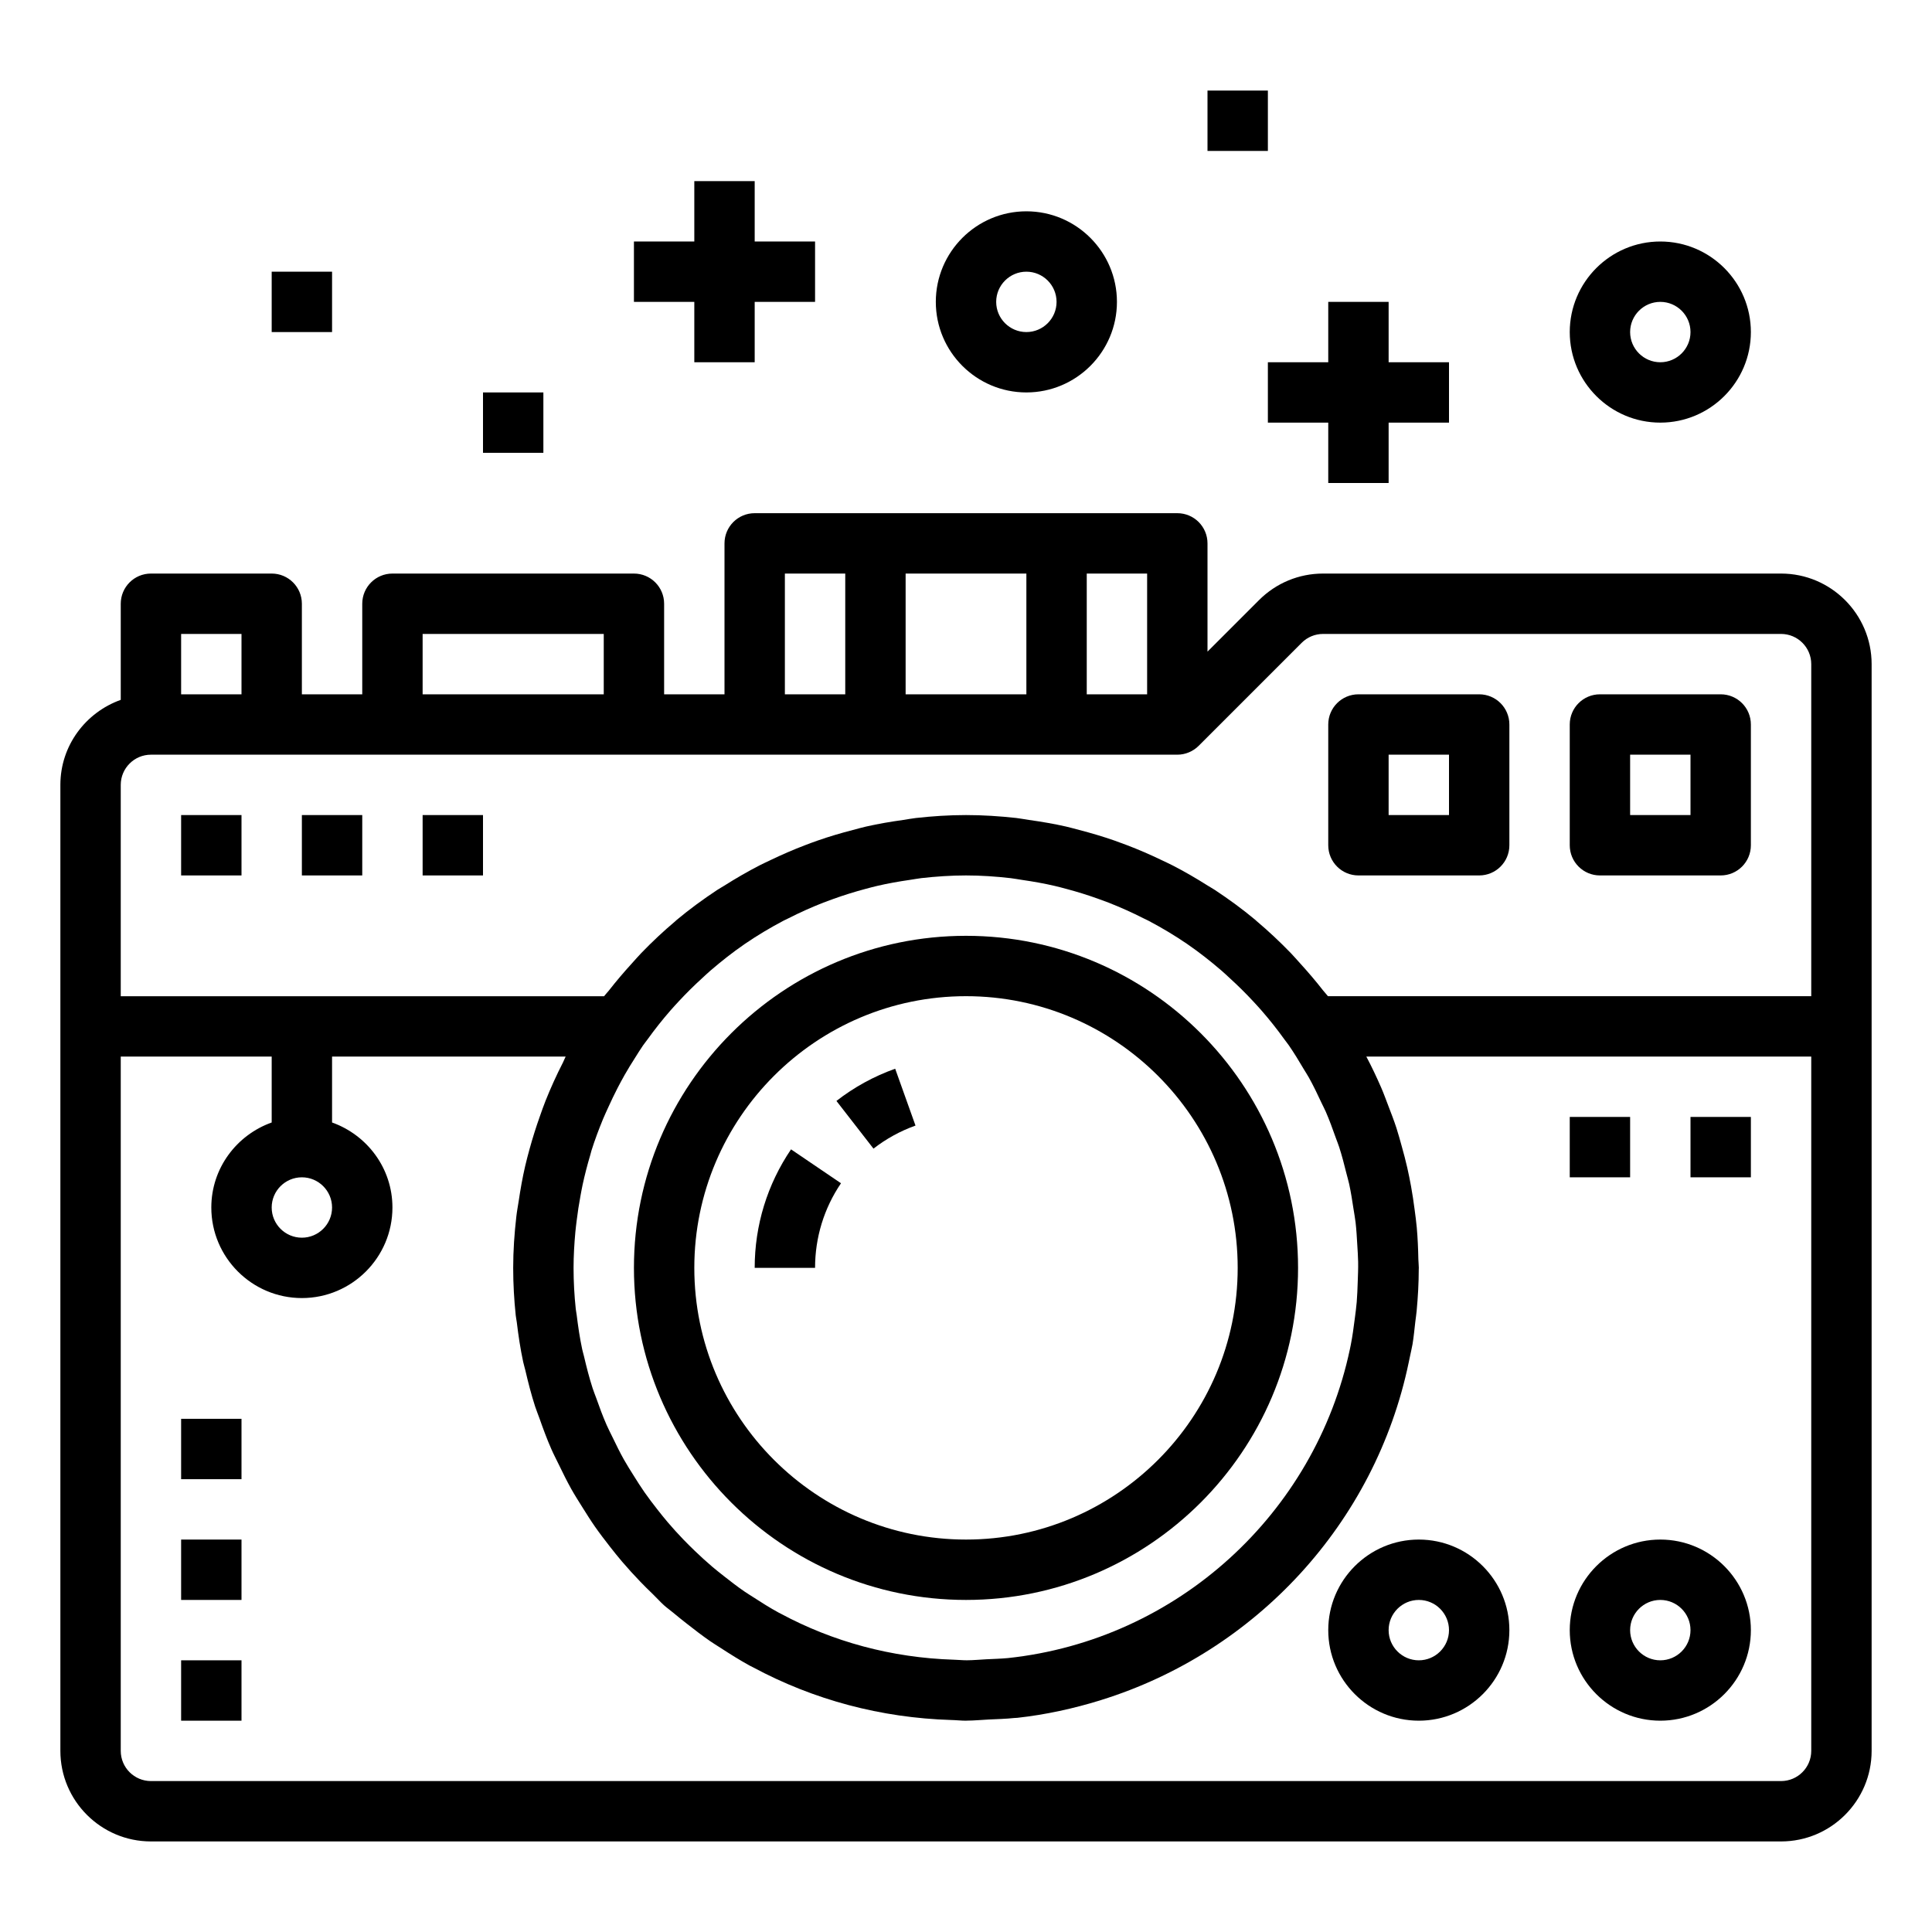 <svg xmlns="http://www.w3.org/2000/svg" xmlns:xlink="http://www.w3.org/1999/xlink" version="1.1" x="0px" y="0px" viewBox="0 0 64 64" enable-background="new 0 0 64 64" xml:space="preserve"><g><path d="M32,31c-6.065,0-11,4.935-11,11s4.935,11,11,11s11-4.935,11-11S38.065,31,32,31z M32,51c-4.962,0-9-4.037-9-9s4.038-9,9-9   s9,4.037,9,9S36.962,51,32,51z"></path><path d="M27.708,36.47l1.227,1.58c0.421-0.327,0.889-0.584,1.392-0.764l-0.673-1.883C28.95,35.654,28.295,36.013,27.708,36.47z"></path><path d="M25,42h2c0-1.006,0.297-1.975,0.859-2.803l-1.655-1.123C25.417,39.234,25,40.592,25,42z"></path><path d="M59,19H43.829c-0.801,0-1.555,0.313-2.122,0.879L40,21.586V18c0-0.553-0.448-1-1-1h-4h-6h-4c-0.552,0-1,0.447-1,1v5h-2v-3   c0-0.553-0.448-1-1-1h-8c-0.552,0-1,0.447-1,1v3h-2v-3c0-0.553-0.448-1-1-1H5c-0.552,0-1,0.447-1,1v3.184   C2.839,23.598,2,24.698,2,26v8v24c0,1.654,1.346,3,3,3h54c1.654,0,3-1.346,3-3V34V22C62,20.346,60.654,19,59,19z M38,23h-2v-4h2V23   z M34,19v4h-4v-4H34z M26,19h2v4h-2V19z M14,21h6v2h-6V21z M6,21h2v2H6V21z M4,26c0-0.552,0.449-1,1-1h4h4h8h4h4h6h4   c0.133,0,0.264-0.027,0.385-0.078c0.122-0.051,0.231-0.124,0.323-0.216l3.413-3.413C43.31,21.104,43.562,21,43.829,21H59   c0.551,0,1,0.448,1,1v11H43.99c-0.05-0.066-0.109-0.123-0.16-0.189c-0.243-0.312-0.499-0.611-0.765-0.903   c-0.104-0.114-0.205-0.232-0.312-0.343c-0.358-0.369-0.732-0.721-1.125-1.052c-0.017-0.014-0.032-0.03-0.049-0.045   c-0.425-0.354-0.872-0.681-1.335-0.987c-0.078-0.051-0.159-0.095-0.237-0.144c-0.38-0.241-0.77-0.467-1.173-0.674   c-0.122-0.063-0.246-0.119-0.37-0.178c-0.37-0.178-0.746-0.341-1.132-0.488c-0.139-0.053-0.279-0.105-0.419-0.154   c-0.38-0.132-0.767-0.247-1.161-0.349c-0.147-0.038-0.292-0.08-0.441-0.114c-0.403-0.091-0.814-0.161-1.229-0.219   c-0.139-0.02-0.276-0.048-0.415-0.064C33.119,27.037,32.564,27,32,27s-1.119,0.037-1.666,0.098   c-0.14,0.016-0.276,0.044-0.415,0.064c-0.415,0.058-0.826,0.127-1.229,0.219c-0.148,0.034-0.294,0.075-0.441,0.114   c-0.393,0.102-0.781,0.216-1.161,0.349c-0.141,0.049-0.28,0.101-0.419,0.154c-0.386,0.147-0.762,0.311-1.132,0.488   c-0.124,0.059-0.248,0.116-0.37,0.178c-0.402,0.207-0.792,0.433-1.173,0.674c-0.078,0.05-0.16,0.093-0.237,0.144   c-0.463,0.306-0.91,0.633-1.335,0.987c-0.017,0.014-0.032,0.03-0.049,0.045c-0.394,0.331-0.768,0.683-1.125,1.052   c-0.108,0.111-0.208,0.229-0.312,0.343c-0.266,0.292-0.522,0.591-0.765,0.903c-0.051,0.065-0.11,0.122-0.16,0.189H4V26z    M32.671,54.966c-0.215,0.011-0.427,0.032-0.645,0.033c-0.143,0-0.283-0.015-0.425-0.019c-2.07-0.063-4.021-0.601-5.74-1.526   c-0.021-0.012-0.043-0.021-0.065-0.033c-0.294-0.16-0.577-0.339-0.857-0.521c-0.093-0.061-0.188-0.118-0.28-0.181   c-0.234-0.16-0.457-0.334-0.68-0.509c-0.129-0.102-0.258-0.203-0.384-0.31c-0.199-0.169-0.391-0.346-0.58-0.527   c-0.128-0.123-0.253-0.247-0.376-0.374c-0.176-0.183-0.346-0.37-0.511-0.563c-0.123-0.144-0.241-0.292-0.357-0.44   c-0.145-0.185-0.288-0.373-0.423-0.566c-0.126-0.181-0.244-0.367-0.36-0.554c-0.109-0.173-0.218-0.345-0.319-0.524   c-0.13-0.232-0.248-0.471-0.363-0.711c-0.071-0.146-0.146-0.29-0.212-0.439c-0.128-0.292-0.238-0.591-0.344-0.892   c-0.039-0.11-0.085-0.217-0.12-0.328c-0.111-0.344-0.201-0.695-0.283-1.047c-0.019-0.08-0.044-0.158-0.061-0.238   c-0.08-0.375-0.136-0.756-0.183-1.139c-0.008-0.066-0.023-0.13-0.03-0.196C19.025,42.911,19,42.457,19,42   c0-0.403,0.024-0.799,0.06-1.193c0.011-0.12,0.027-0.239,0.041-0.358c0.034-0.283,0.077-0.563,0.129-0.84   c0.023-0.122,0.044-0.244,0.07-0.364c0.071-0.327,0.154-0.65,0.249-0.968c0.016-0.054,0.028-0.109,0.044-0.162   c0.112-0.357,0.243-0.704,0.384-1.047c0.055-0.133,0.117-0.263,0.176-0.394c0.097-0.214,0.198-0.425,0.305-0.633   c0.076-0.146,0.154-0.292,0.236-0.436c0.108-0.191,0.224-0.377,0.342-0.562c0.087-0.137,0.171-0.276,0.264-0.41   c0.049-0.07,0.103-0.136,0.153-0.205c0.239-0.332,0.492-0.651,0.758-0.956c0.089-0.102,0.182-0.202,0.274-0.302   c0.249-0.268,0.509-0.525,0.778-0.77c0.092-0.084,0.183-0.171,0.277-0.252c0.358-0.307,0.727-0.599,1.114-0.865   c0.004-0.003,0.008-0.006,0.012-0.009c0.415-0.284,0.847-0.542,1.291-0.776c0.052-0.028,0.108-0.051,0.161-0.078   c0.377-0.192,0.763-0.365,1.158-0.52c0.108-0.042,0.217-0.08,0.326-0.12c0.349-0.126,0.705-0.237,1.065-0.333   c0.128-0.034,0.256-0.069,0.385-0.099c0.359-0.084,0.724-0.148,1.091-0.201c0.126-0.018,0.25-0.043,0.377-0.058   C31.01,29.034,31.503,29,32,29s0.99,0.034,1.479,0.09c0.127,0.014,0.251,0.04,0.377,0.058c0.367,0.053,0.732,0.117,1.091,0.201   c0.13,0.03,0.257,0.065,0.385,0.099c0.36,0.096,0.715,0.206,1.065,0.333c0.109,0.039,0.219,0.078,0.326,0.12   c0.394,0.155,0.781,0.328,1.158,0.52c0.053,0.027,0.108,0.05,0.161,0.078c0.444,0.234,0.876,0.492,1.291,0.776   c0.004,0.003,0.008,0.006,0.012,0.009c0.387,0.266,0.756,0.558,1.114,0.865c0.095,0.081,0.185,0.168,0.277,0.252   c0.269,0.245,0.529,0.501,0.778,0.77c0.092,0.1,0.185,0.199,0.274,0.302c0.266,0.305,0.519,0.624,0.758,0.956   c0.048,0.067,0.101,0.13,0.147,0.197c0.176,0.255,0.336,0.519,0.492,0.784c0.057,0.096,0.119,0.188,0.173,0.285   c0.153,0.274,0.287,0.556,0.419,0.839c0.045,0.097,0.096,0.19,0.139,0.288c0.124,0.285,0.23,0.576,0.333,0.868   c0.037,0.104,0.079,0.204,0.113,0.309c0.092,0.284,0.166,0.573,0.238,0.863c0.03,0.121,0.066,0.239,0.093,0.361   c0.059,0.271,0.101,0.545,0.143,0.82c0.023,0.149,0.051,0.297,0.069,0.448c0.029,0.248,0.042,0.499,0.057,0.75   c0.011,0.186,0.025,0.371,0.028,0.559c0.004,0.225-0.006,0.45-0.014,0.676c-0.008,0.22-0.015,0.441-0.033,0.658   c-0.015,0.182-0.041,0.365-0.064,0.547c-0.038,0.293-0.076,0.585-0.133,0.872c-0.009,0.047-0.02,0.094-0.029,0.14   c-1.15,5.439-5.709,9.633-11.329,10.233C33.147,54.948,32.91,54.954,32.671,54.966z M11,40c0,0.552-0.449,1-1,1s-1-0.448-1-1   s0.449-1,1-1S11,39.448,11,40z M60,58c0,0.552-0.449,1-1,1H5c-0.551,0-1-0.448-1-1V35h5v2.184C7.839,37.598,7,38.698,7,40   c0,1.654,1.346,3,3,3s3-1.346,3-3c0-1.302-0.839-2.402-2-2.816V35h7.738c-0.033,0.062-0.055,0.129-0.087,0.192   c-0.213,0.416-0.407,0.841-0.581,1.278c-0.066,0.166-0.124,0.334-0.184,0.503c-0.128,0.359-0.243,0.724-0.345,1.095   c-0.051,0.188-0.102,0.375-0.145,0.564c-0.088,0.38-0.156,0.767-0.214,1.157c-0.026,0.171-0.059,0.34-0.078,0.513   C17.04,40.86,17,41.425,17,42c0,0.531,0.03,1.054,0.084,1.571c0.008,0.076,0.025,0.151,0.035,0.227   c0.053,0.443,0.119,0.883,0.211,1.313c0.02,0.096,0.051,0.188,0.073,0.283c0.094,0.405,0.197,0.807,0.324,1.199   c0.043,0.133,0.098,0.261,0.144,0.393c0.121,0.343,0.246,0.684,0.392,1.015c0.076,0.175,0.166,0.344,0.249,0.516   c0.133,0.274,0.266,0.547,0.414,0.811c0.117,0.208,0.245,0.408,0.372,0.611c0.134,0.213,0.267,0.427,0.411,0.633   c0.157,0.225,0.324,0.442,0.493,0.659c0.133,0.17,0.267,0.338,0.407,0.502c0.191,0.224,0.391,0.442,0.596,0.656   c0.139,0.145,0.281,0.285,0.426,0.424c0.124,0.119,0.237,0.249,0.365,0.364c0.1,0.09,0.209,0.164,0.311,0.251   c0.143,0.122,0.291,0.237,0.439,0.354c0.258,0.203,0.517,0.402,0.784,0.587c0.109,0.075,0.222,0.143,0.333,0.215   c0.32,0.208,0.642,0.411,0.974,0.593c0.036,0.02,0.073,0.036,0.109,0.055c2.013,1.081,4.238,1.673,6.557,1.745   C31.669,56.98,31.832,57,32,57c0.01,0,0.02-0.002,0.03-0.002c0.239-0.001,0.481-0.025,0.722-0.037   c0.283-0.014,0.567-0.02,0.846-0.05c0.035-0.004,0.068-0.002,0.103-0.006c0.943-0.104,1.858-0.306,2.742-0.578   c0.012-0.004,0.024-0.008,0.036-0.012c5.116-1.591,9.078-5.856,10.187-11.185c0.015-0.07,0.03-0.14,0.044-0.21   c0.025-0.131,0.06-0.259,0.082-0.392c0.041-0.248,0.063-0.495,0.092-0.743c0.014-0.119,0.033-0.236,0.044-0.355   c0.043-0.465,0.07-0.928,0.07-1.39C46.998,42.027,47,42.014,47,42c0-0.097-0.013-0.19-0.015-0.286   c-0.007-0.353-0.022-0.704-0.053-1.054c-0.018-0.199-0.045-0.395-0.071-0.591c-0.033-0.256-0.071-0.51-0.117-0.764   c-0.038-0.21-0.08-0.419-0.127-0.626c-0.054-0.238-0.117-0.474-0.183-0.709c-0.057-0.203-0.111-0.407-0.176-0.606   c-0.082-0.252-0.179-0.5-0.274-0.748c-0.074-0.192-0.143-0.386-0.225-0.575c-0.153-0.352-0.317-0.7-0.498-1.041H60V58z"></path><path d="M45,29h4c0.552,0,1-0.447,1-1v-4c0-0.553-0.448-1-1-1h-4c-0.552,0-1,0.447-1,1v4C44,28.553,44.448,29,45,29z M46,25h2v2h-2   V25z"></path><path d="M53,29h4c0.552,0,1-0.447,1-1v-4c0-0.553-0.448-1-1-1h-4c-0.552,0-1,0.447-1,1v4C52,28.553,52.448,29,53,29z M54,25h2v2h-2   V25z"></path><path d="M55,57c1.654,0,3-1.346,3-3s-1.346-3-3-3s-3,1.346-3,3S53.346,57,55,57z M55,53c0.551,0,1,0.448,1,1s-0.449,1-1,1   s-1-0.448-1-1S54.449,53,55,53z"></path><path d="M44,54c0,1.654,1.346,3,3,3s3-1.346,3-3s-1.346-3-3-3S44,52.346,44,54z M48,54c0,0.552-0.449,1-1,1s-1-0.448-1-1   s0.449-1,1-1S48,53.448,48,54z"></path><path d="M55,14c1.654,0,3-1.346,3-3s-1.346-3-3-3s-3,1.346-3,3S53.346,14,55,14z M55,10c0.551,0,1,0.448,1,1s-0.449,1-1,1   s-1-0.448-1-1S54.449,10,55,10z"></path><path d="M34,13c1.654,0,3-1.346,3-3s-1.346-3-3-3s-3,1.346-3,3S32.346,13,34,13z M34,9c0.551,0,1,0.448,1,1s-0.449,1-1,1   s-1-0.448-1-1S33.449,9,34,9z"></path><rect x="6" y="27" width="2" height="2"></rect><rect x="6" y="55" width="2" height="2"></rect><rect x="6" y="51" width="2" height="2"></rect><rect x="6" y="47" width="2" height="2"></rect><rect x="56" y="37" width="2" height="2"></rect><rect x="52" y="37" width="2" height="2"></rect><rect x="16" y="13" width="2" height="2"></rect><rect x="9" y="9" width="2" height="2"></rect><rect x="40" y="3" width="2" height="2"></rect><rect x="10" y="27" width="2" height="2"></rect><rect x="14" y="27" width="2" height="2"></rect><polygon points="42,12 42,14 44,14 44,16 46,16 46,14 48,14 48,12 46,12 46,10 44,10 44,12  "></polygon><polygon points="23,12 25,12 25,10 27,10 27,8 25,8 25,6 23,6 23,8 21,8 21,10 23,10  "></polygon></g></svg>